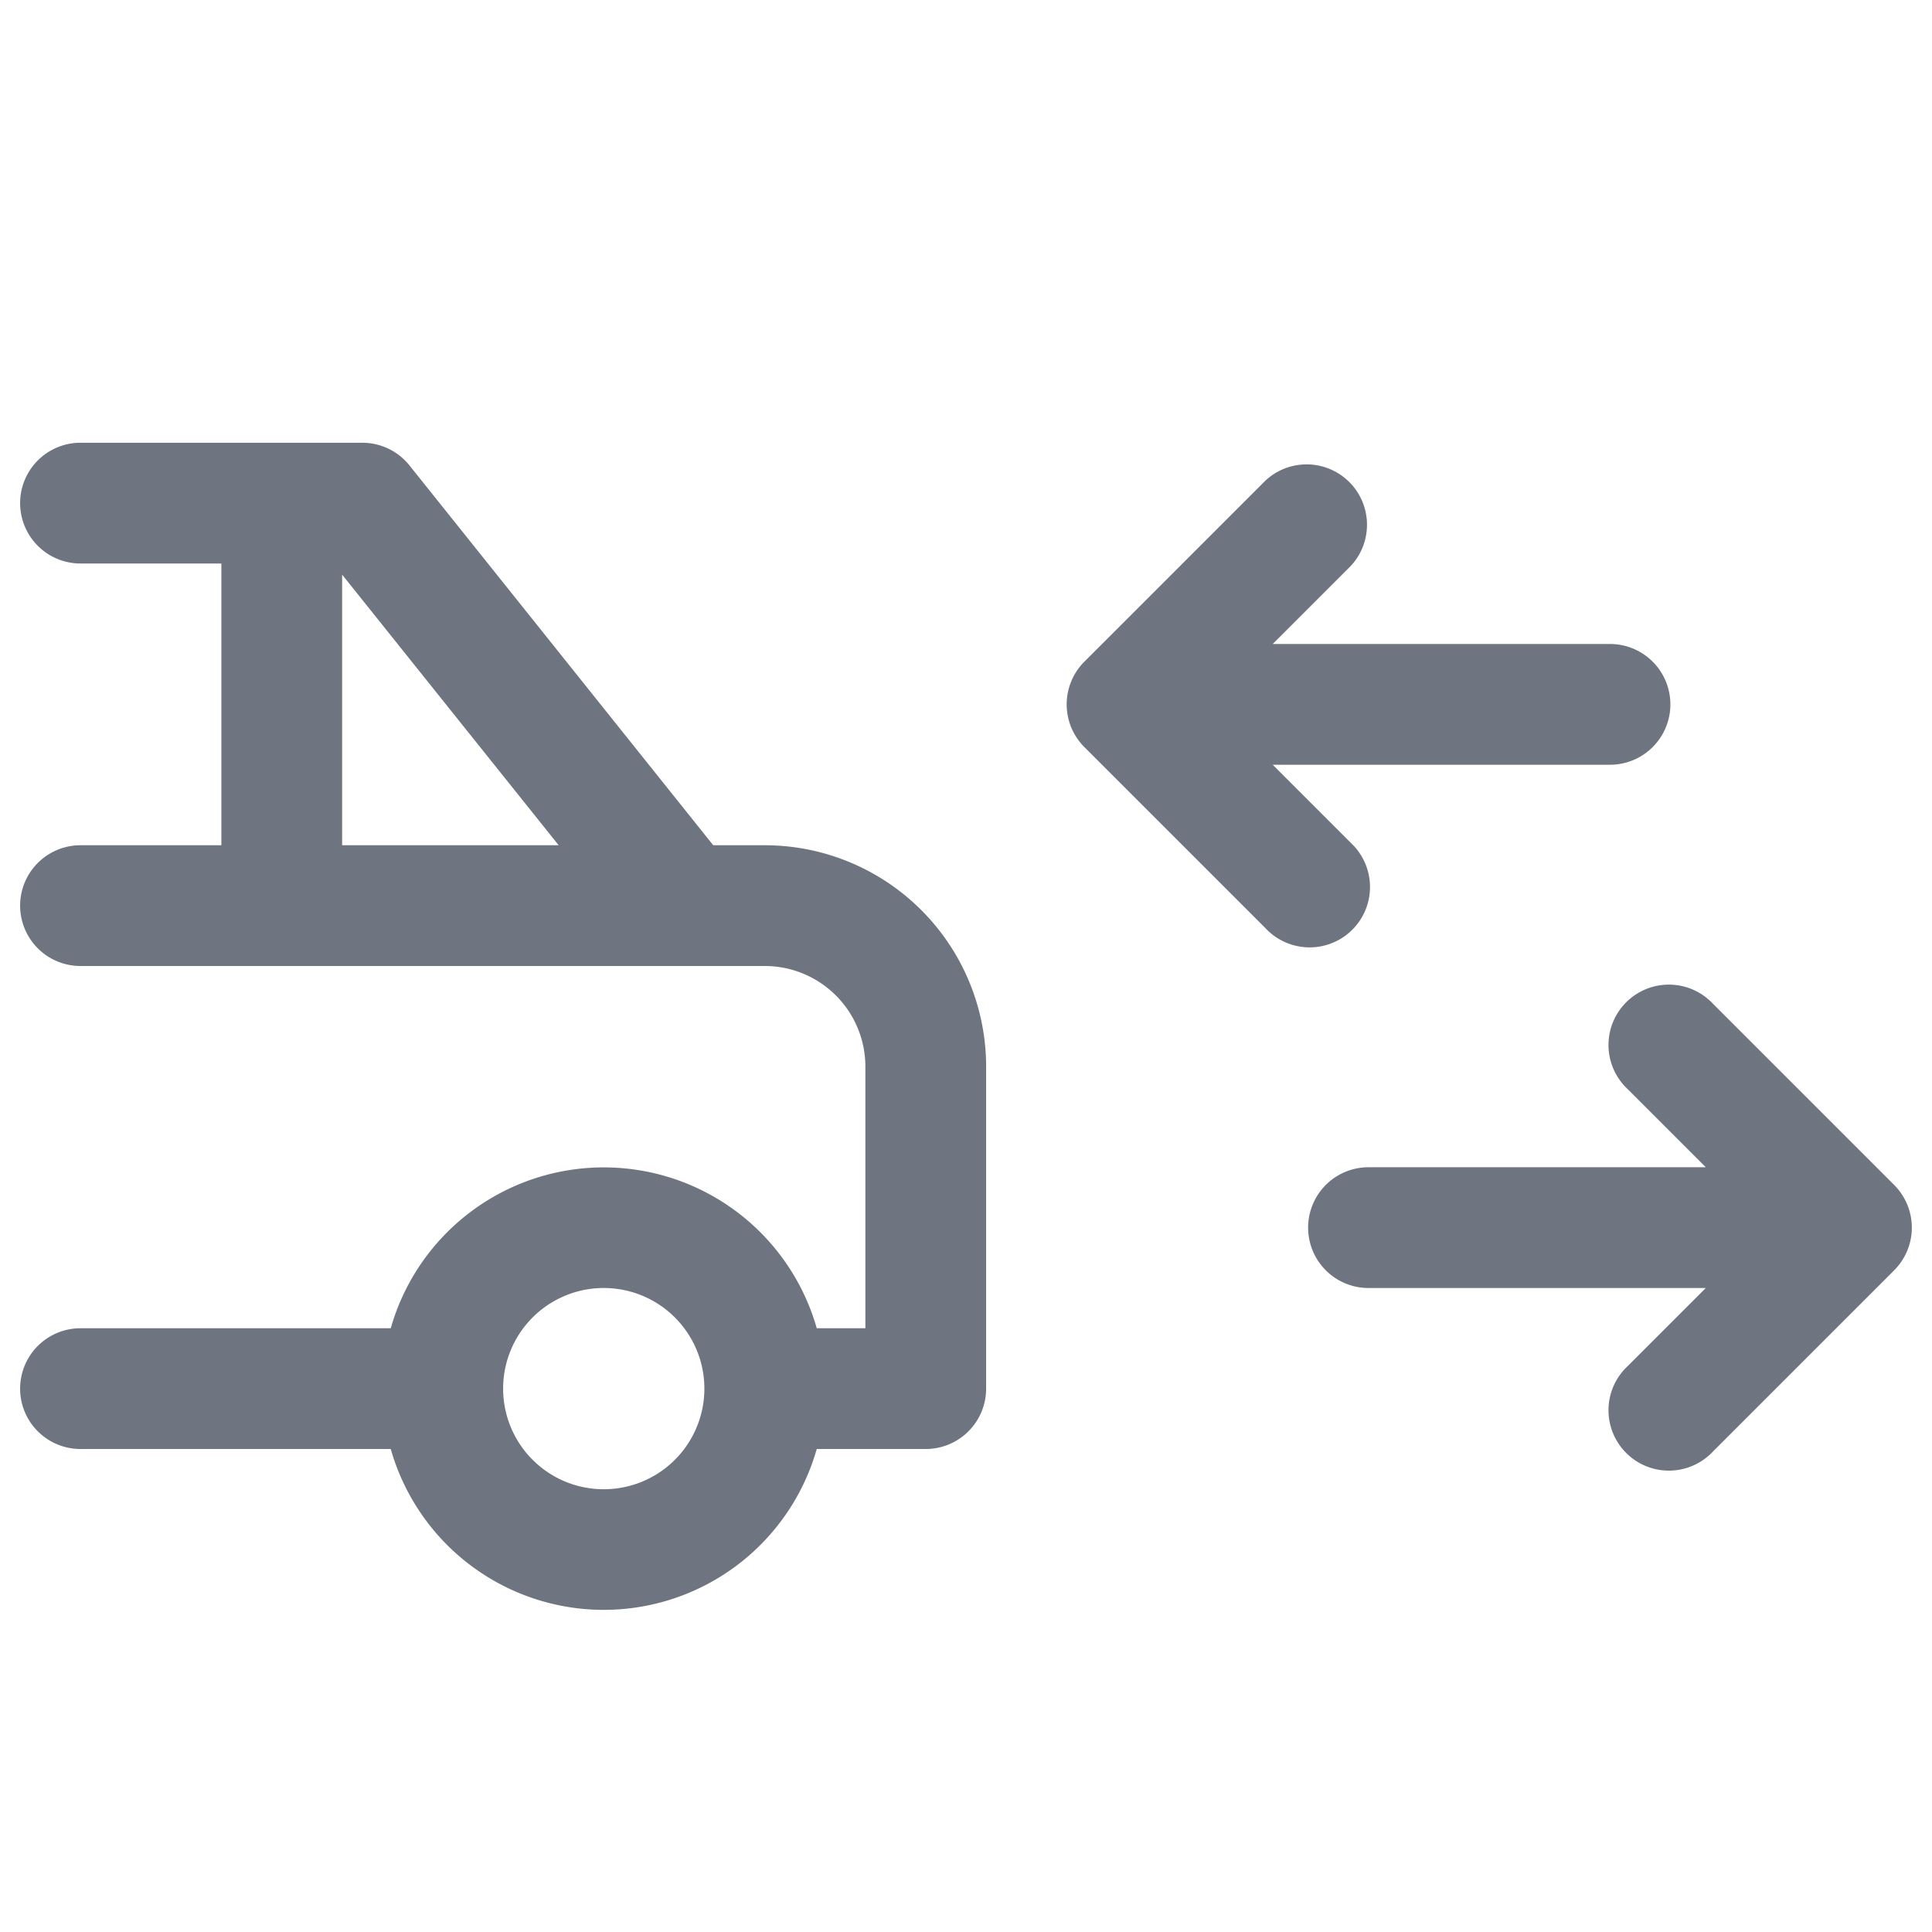 <svg width="24" height="24" fill="none" xmlns="http://www.w3.org/2000/svg"><path fill-rule="evenodd" clip-rule="evenodd" d="M1 5.5A.75.75 0 0 0 1 7h1.75v3.5H1A.75.75 0 0 0 1 12h8.5a1.25 1.25 0 0 1 1.25 1.25v3.25h-.604a2.751 2.751 0 0 0-5.292 0H1A.75.75 0 0 0 1 18h3.854a2.751 2.751 0 0 0 5.292 0H11.5a.75.75 0 0 0 .75-.75v-4A2.75 2.75 0 0 0 9.5 10.5h-.64L5.086 5.781A.75.75 0 0 0 4.5 5.5H1Zm3.25 5V7.138L6.94 10.5H4.25Zm2 6.75a1.25 1.25 0 1 1 2.5 0 1.25 1.25 0 0 1-2.5 0Zm13.97-3.72a.75.75 0 1 1 1.06-1.06l2.25 2.25a.75.75 0 0 1 0 1.06l-2.25 2.25a.75.75 0 1 1-1.06-1.06l.97-.97H17a.75.75 0 0 1 0-1.5h4.19l-.97-.97Zm-3.44-6.5a.75.75 0 0 0-1.06-1.06l-2.25 2.25a.75.75 0 0 0 0 1.06l2.25 2.25a.75.75 0 1 0 1.06-1.06l-.97-.97H20A.75.75 0 0 0 20 8h-4.19l.97-.97Z" fill="#6E7480"/></svg>